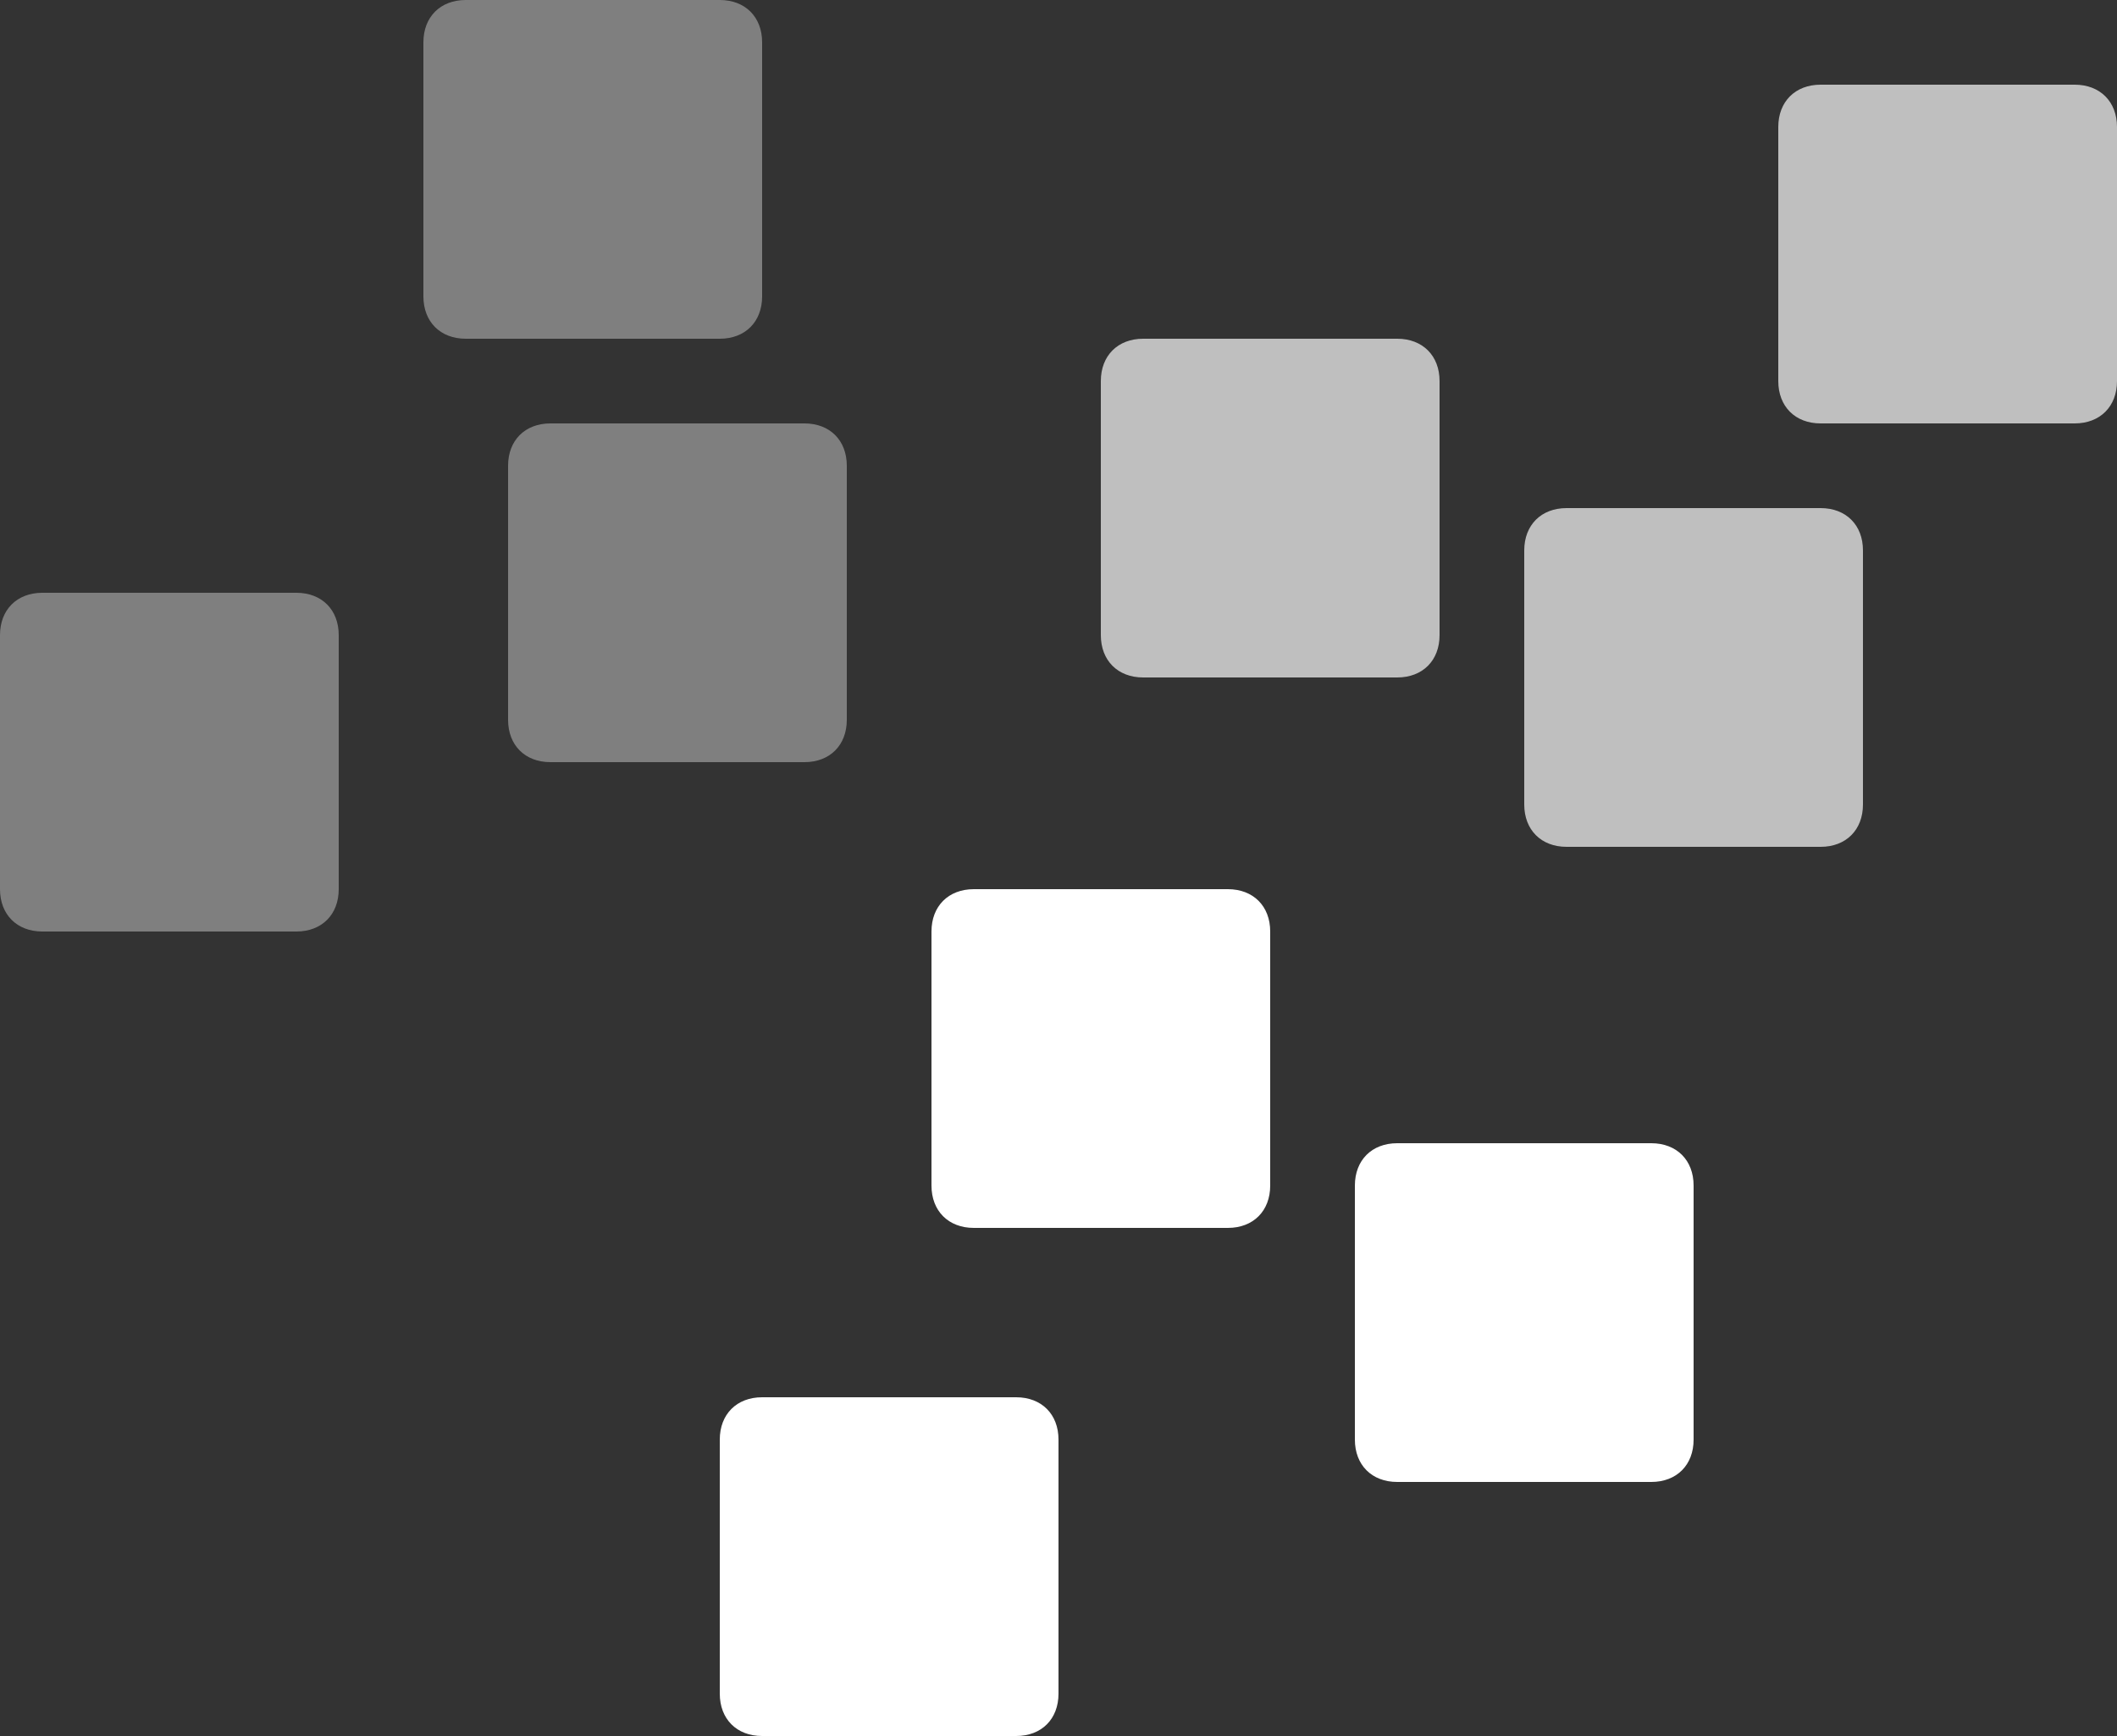 <?xml version="1.0" encoding="utf-8"?>
<!-- Generator: Adobe Illustrator 21.0.2, SVG Export Plug-In . SVG Version: 6.00 Build 0)  -->
<svg version="1.1" id="Layer_1" xmlns="http://www.w3.org/2000/svg" xmlns:xlink="http://www.w3.org/1999/xlink" x="0px" y="0px"
	 viewBox="0 0 25 20.5" style="enable-background:new 0 0 25 20.5;" xml:space="preserve">
<rect x="0" y="0" width="25" height="20.5" fill="#333333" stroke="none"/>
<style type="text/css">
	.st0{fill:#7F7F7F;}
	.st1{fill:#FFFFFF;}
	.st2{fill:#BFBFBF;}
</style>
<g>
	<path class="st0" d="M5.5,0h3C8.8,0,9,0.2,9,0.5v3C9,3.8,8.8,4,8.5,4h-3C5.2,4,5,3.8,5,3.5v-3C5,0.2,5.2,0,5.5,0z"/>
	<path class="st0" d="M6.5,5h3C9.8,5,10,5.2,10,5.5v3C10,8.8,9.8,9,9.5,9h-3C6.2,9,6,8.8,6,8.5v-3C6,5.2,6.2,5,6.5,5z"/>
	<path class="st0" d="M0.5,7h3C3.8,7,4,7.2,4,7.5v3C4,10.8,3.8,11,3.5,11h-3C0.2,11,0,10.8,0,10.5v-3C0,7.2,0.2,7,0.5,7z"/>
</g>
<path class="st1" d="M16.5,13.5h3c0.3,0,0.5,0.2,0.5,0.5v3c0,0.3-0.2,0.5-0.5,0.5h-3c-0.3,0-0.5-0.2-0.5-0.5v-3
	C16,13.7,16.2,13.5,16.5,13.5z"/>
<path class="st1" d="M9,16.5h3c0.3,0,0.5,0.2,0.5,0.5v3c0,0.3-0.2,0.5-0.5,0.5H9c-0.3,0-0.5-0.2-0.5-0.5v-3
	C8.5,16.7,8.7,16.5,9,16.5z"/>
<path class="st1" d="M11.5,10.5h3c0.3,0,0.5,0.2,0.5,0.5v3c0,0.3-0.2,0.5-0.5,0.5h-3c-0.3,0-0.5-0.2-0.5-0.5v-3
	C11,10.7,11.2,10.5,11.5,10.5z"/>
<path class="st2" d="M21.5,1h3C24.8,1,25,1.2,25,1.5v3C25,4.8,24.8,5,24.5,5h-3C21.2,5,21,4.8,21,4.5v-3C21,1.2,21.2,1,21.5,1z"/>
<path class="st2" d="M18.5,6h3C21.8,6,22,6.2,22,6.5v3c0,0.3-0.2,0.5-0.5,0.5h-3C18.2,10,18,9.8,18,9.5v-3C18,6.2,18.2,6,18.5,6z"/>
<path class="st2" d="M13.5,4h3C16.8,4,17,4.2,17,4.5v3C17,7.8,16.8,8,16.5,8h-3C13.2,8,13,7.8,13,7.5v-3C13,4.2,13.2,4,13.5,4z"/>
</svg>
